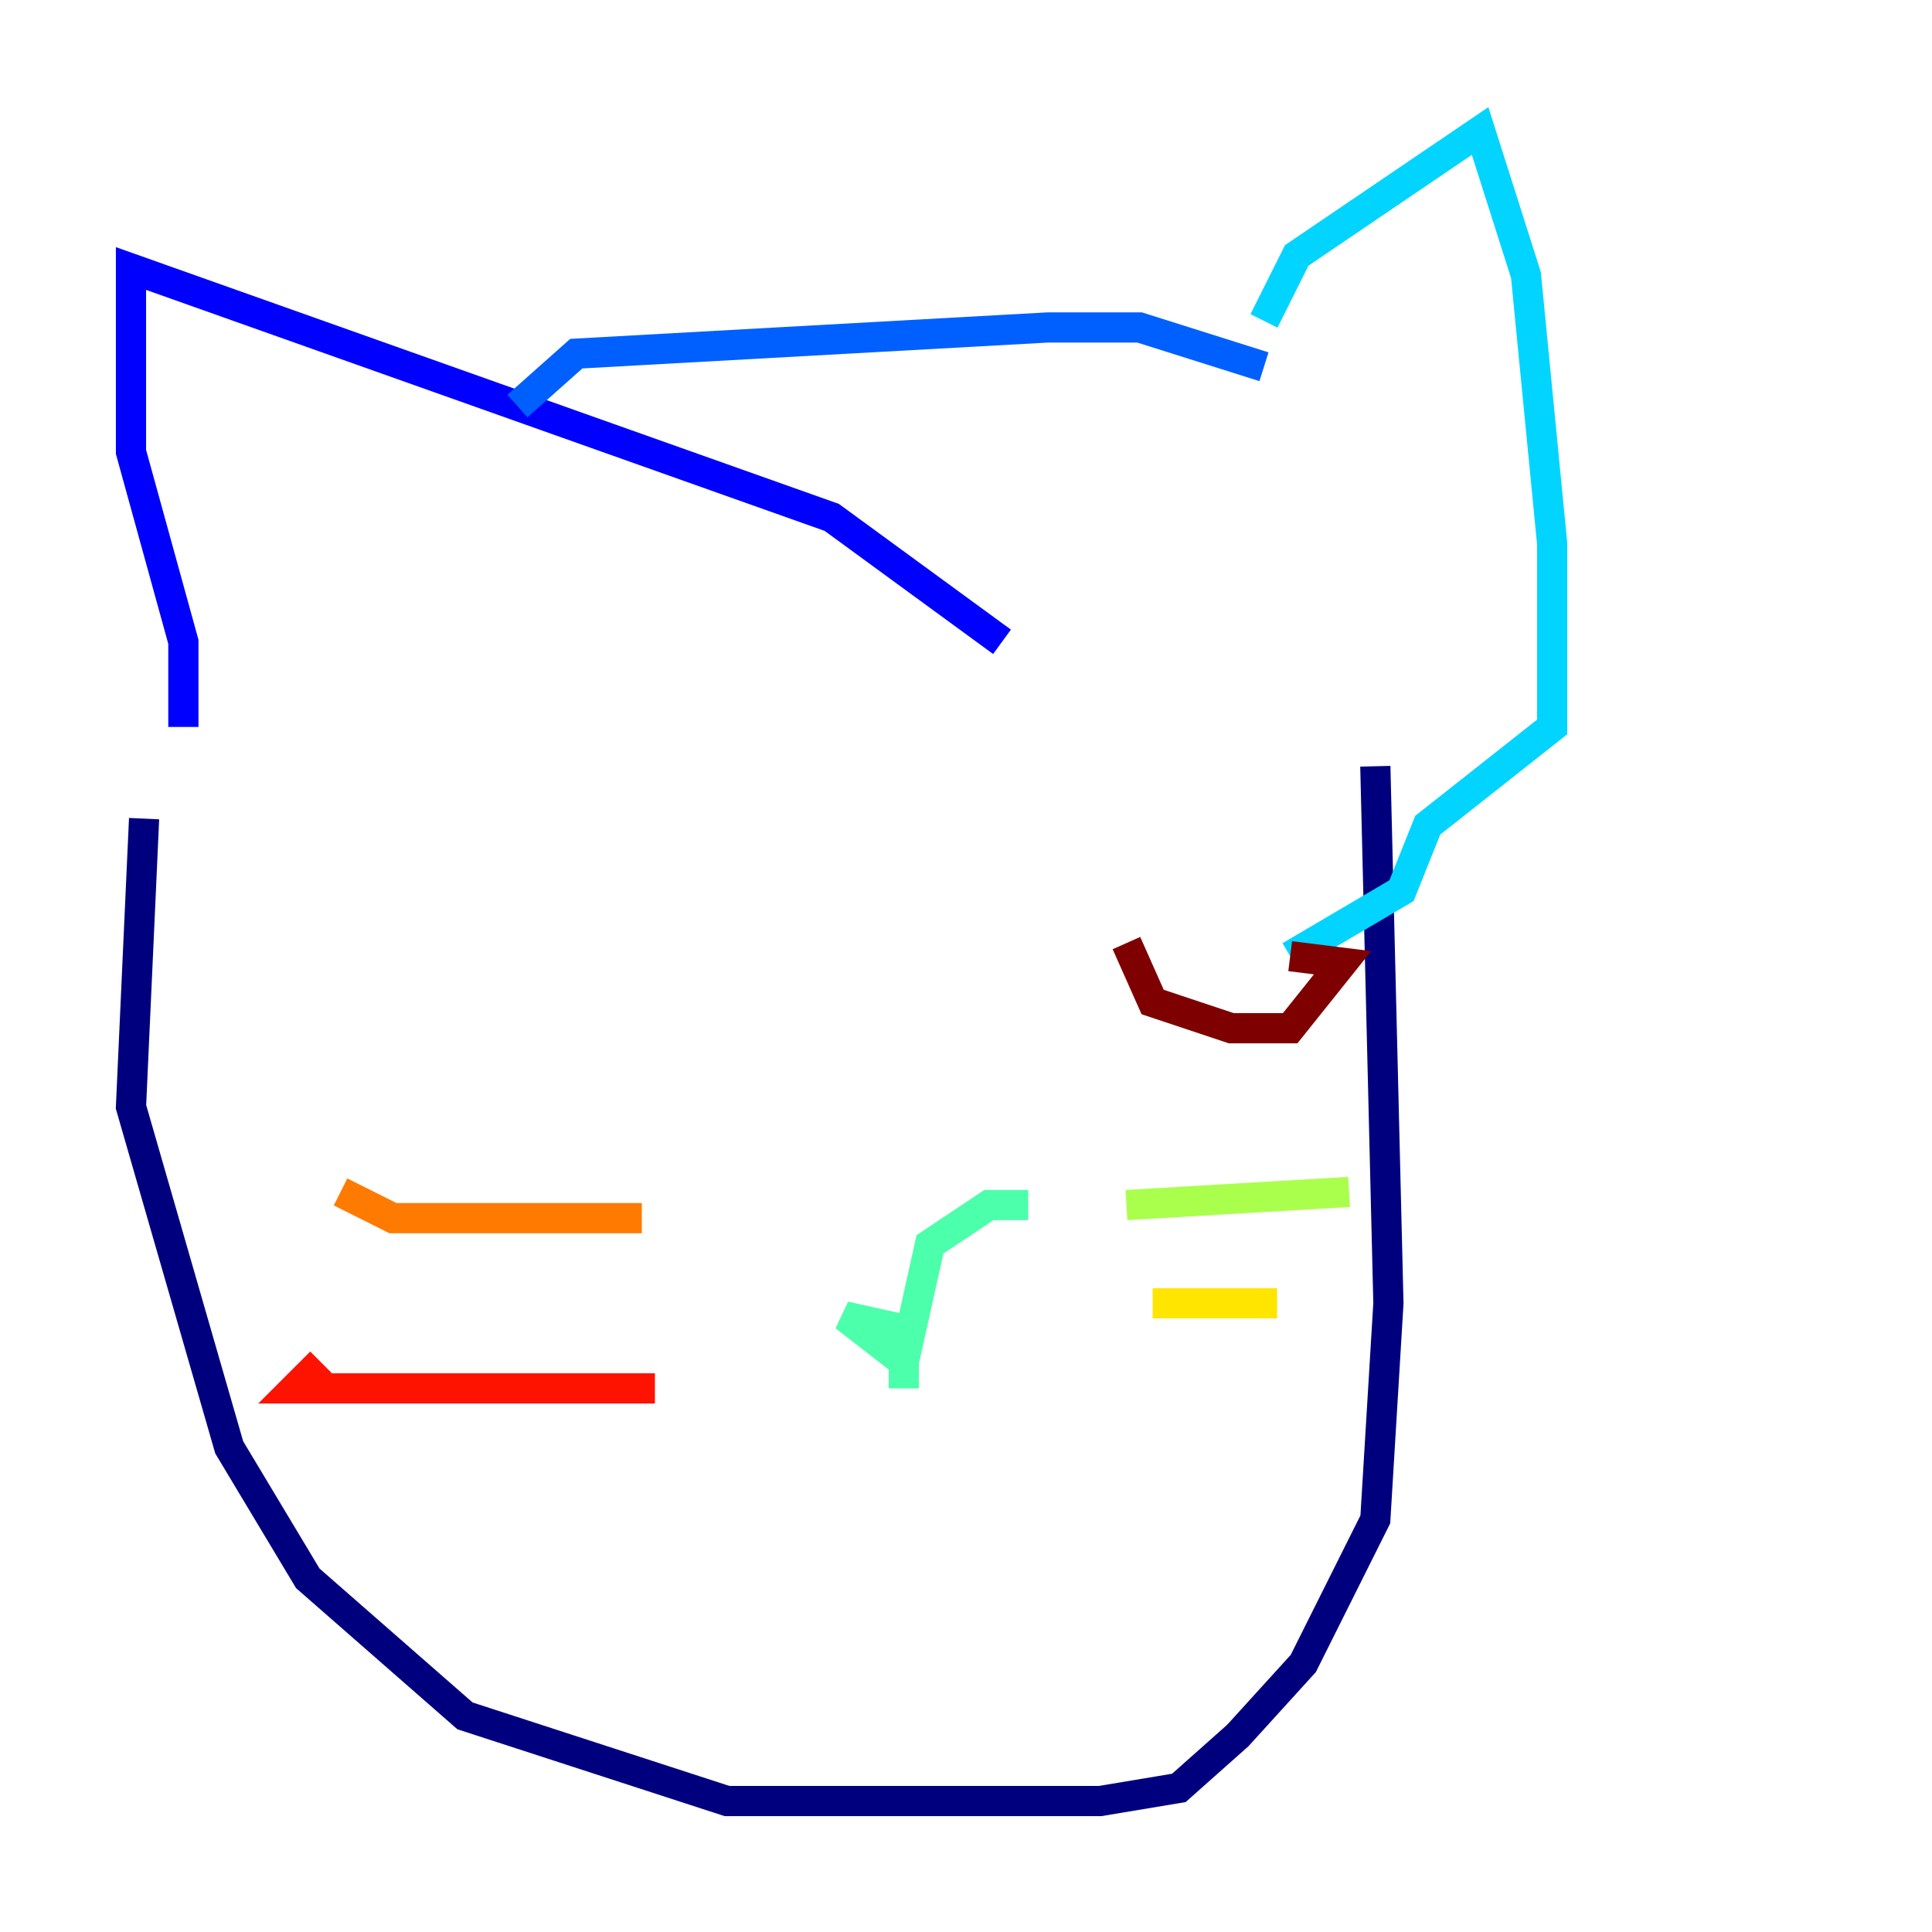 <?xml version="1.0" encoding="utf-8" ?>
<svg baseProfile="tiny" height="128" version="1.2" viewBox="0,0,128,128" width="128" xmlns="http://www.w3.org/2000/svg" xmlns:ev="http://www.w3.org/2001/xml-events" xmlns:xlink="http://www.w3.org/1999/xlink"><defs /><polyline fill="none" points="9.546,54.237 8.678,73.329 15.186,95.891 20.393,104.57 30.807,113.681 48.163,119.322 72.895,119.322 78.102,118.454 82.007,114.983 86.346,110.21 91.119,100.664 91.986,86.346 91.119,50.766" stroke="#00007f" stroke-width="2" /><polyline fill="none" points="12.149,48.163 12.149,42.522 8.678,29.939 8.678,17.79 55.105,34.278 66.386,42.522" stroke="#0000fe" stroke-width="2" /><polyline fill="none" points="34.278,26.902 38.183,23.43 69.424,21.695 75.498,21.695 83.742,24.298" stroke="#0060ff" stroke-width="2" /><polyline fill="none" points="83.742,21.261 85.912,16.922 98.061,8.678 101.098,18.224 102.834,36.014 102.834,48.163 94.59,54.671 92.854,59.01 85.478,63.349" stroke="#00d4ff" stroke-width="2" /><polyline fill="none" points="59.878,91.986 59.878,88.081 55.973,87.214 59.878,90.251 61.614,82.441 65.519,79.837 68.122,79.837" stroke="#4cffaa" stroke-width="2" /><polyline fill="none" points="74.63,79.837 89.383,78.969" stroke="#aaff4c" stroke-width="2" /><polyline fill="none" points="76.366,86.346 84.61,86.346" stroke="#ffe500" stroke-width="2" /><polyline fill="none" points="42.522,80.705 26.034,80.705 22.563,78.969" stroke="#ff7a00" stroke-width="2" /><polyline fill="none" points="43.39,91.986 19.525,91.986 21.261,90.251" stroke="#fe1200" stroke-width="2" /><polyline fill="none" points="74.63,62.481 76.366,66.386 81.573,68.122 85.478,68.122 88.949,63.783 85.478,63.349" stroke="#7f0000" stroke-width="2" /></svg>